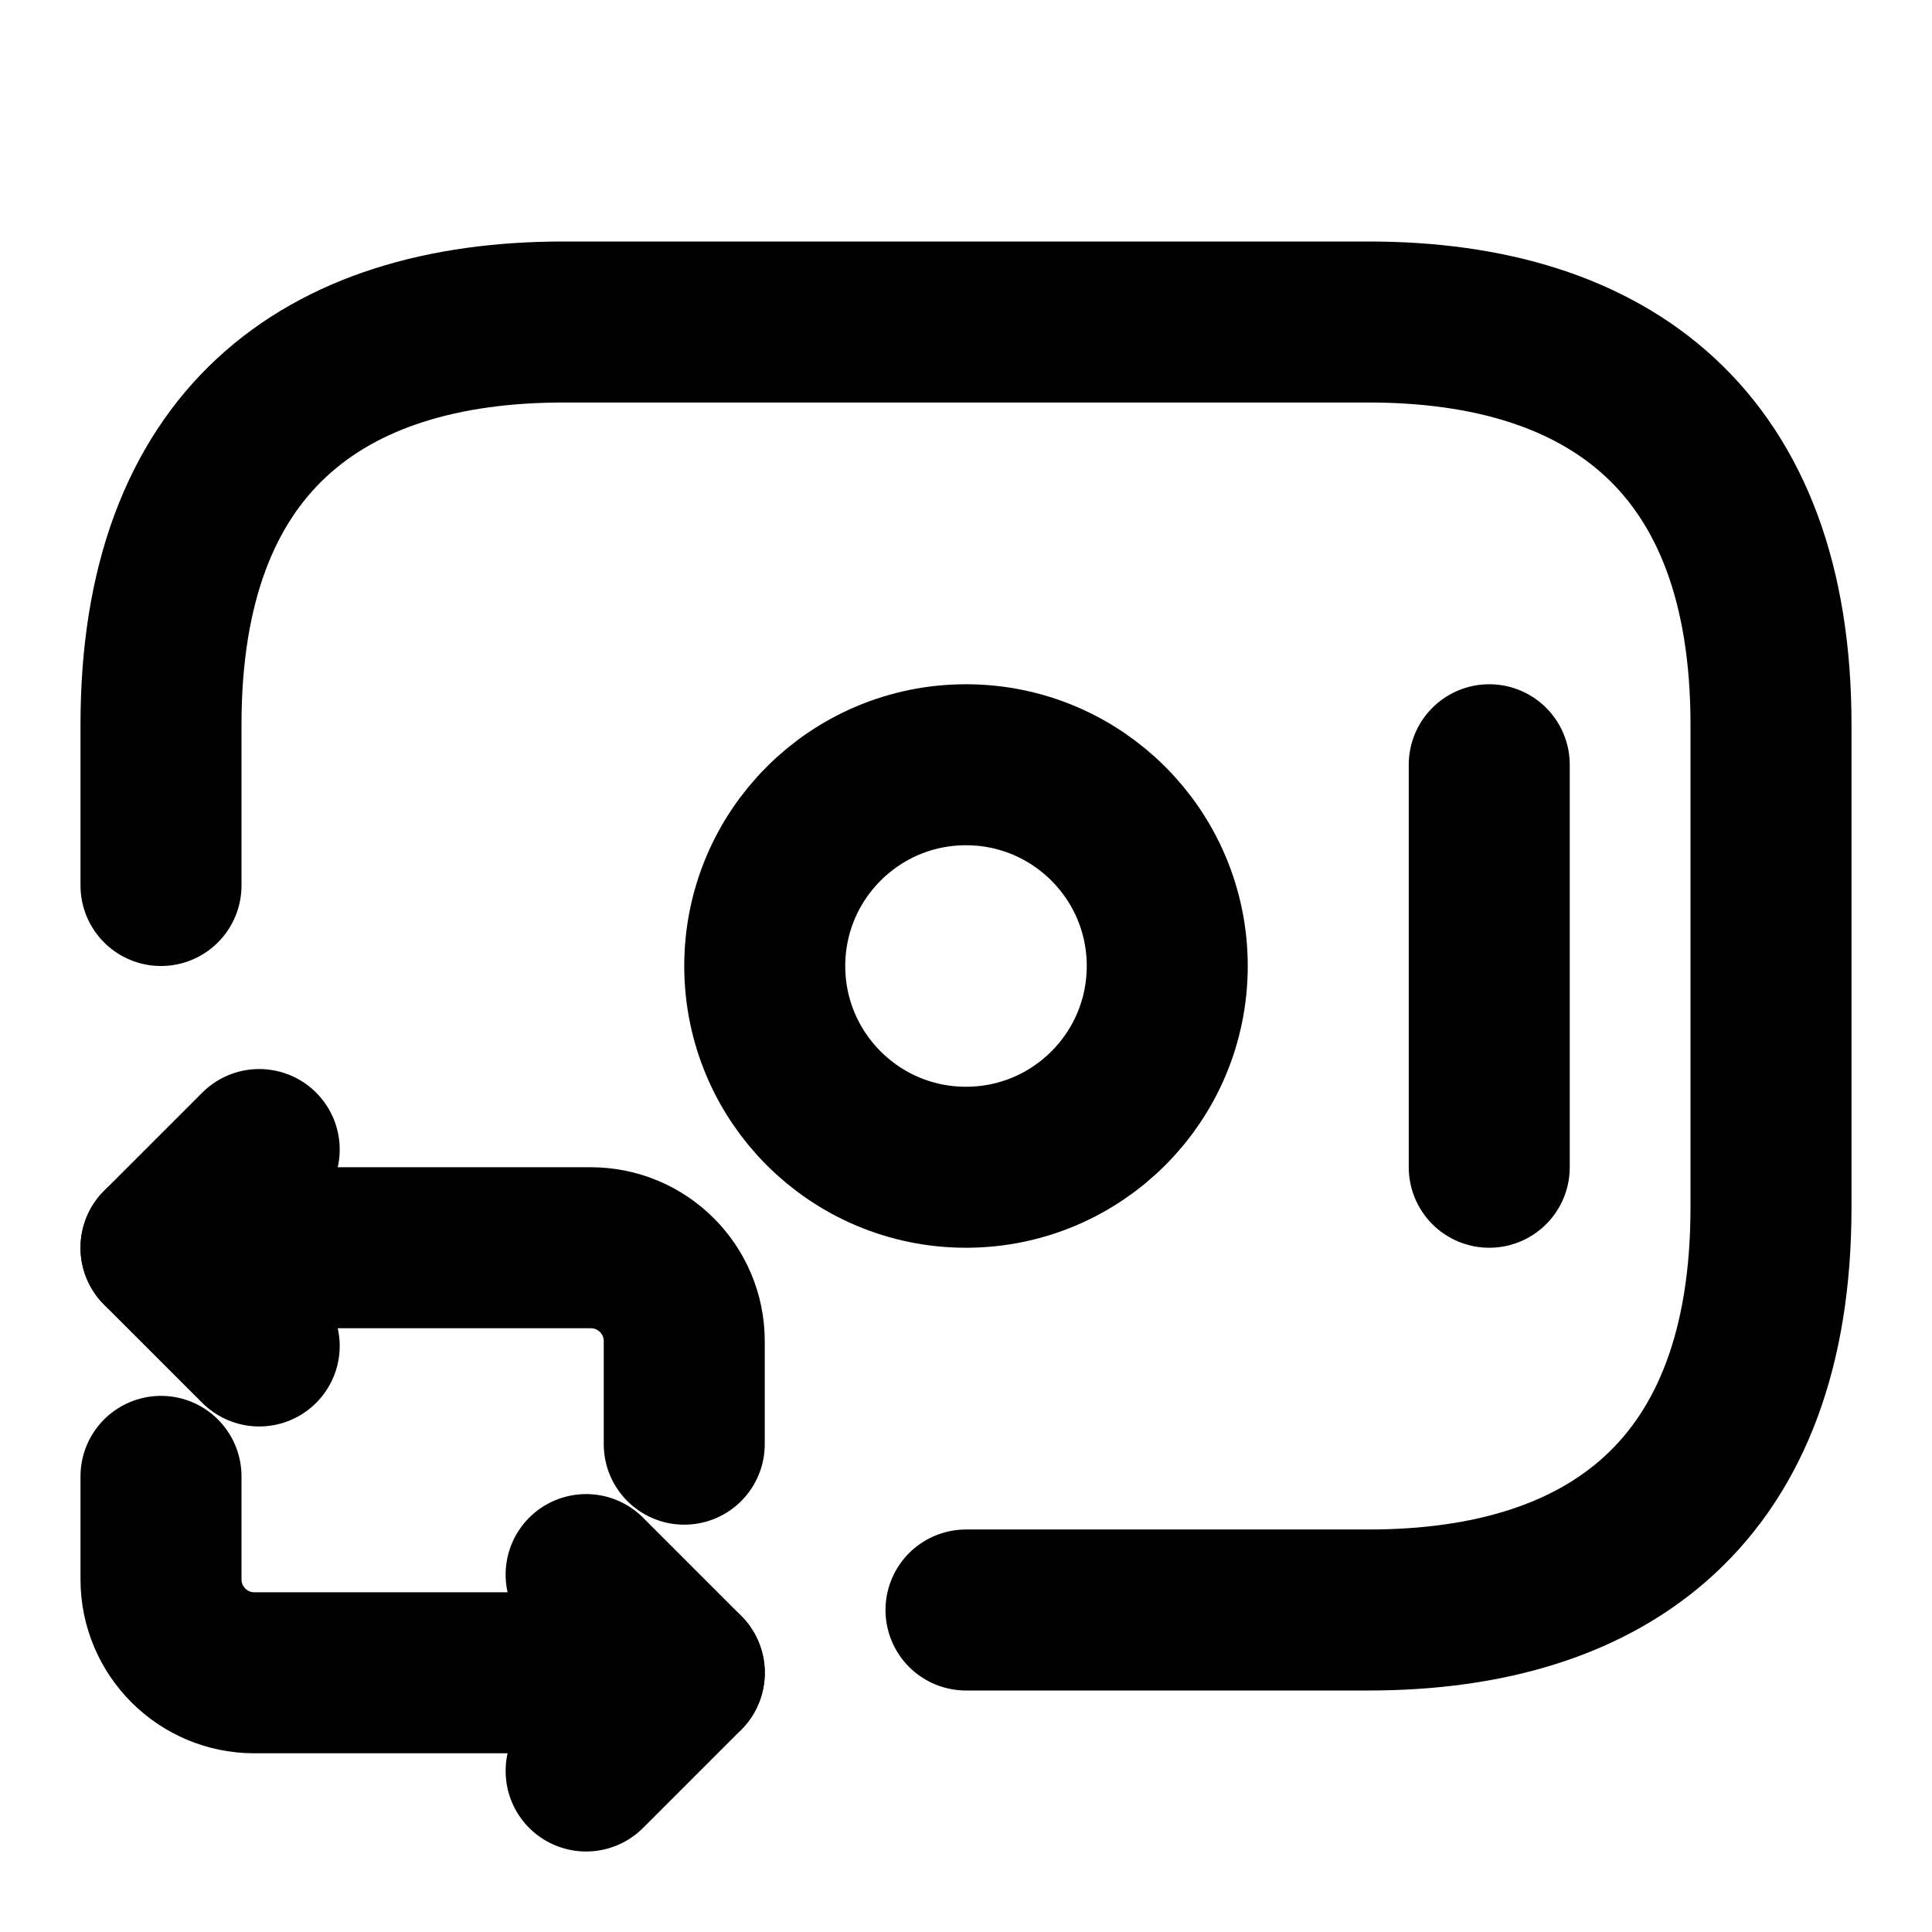 <svg xmlns="http://www.w3.org/2000/svg" width="24" height="24" viewBox="0 0 24 24" fill="none" stroke="currentColor" stroke-width="2" stroke-linecap="round" stroke-linejoin="round" >
  <path d="M2 11V9C2 5.5 4 4 7 4H17C20 4 22 5.5 22 9V15C22 18.5 20 20 17 20H12" stroke-miterlimit="10"/>
  <path d="M12 14.5C13.381 14.5 14.5 13.381 14.5 12C14.5 10.619 13.381 9.5 12 9.5C10.619 9.5 9.5 10.619 9.5 12C9.5 13.381 10.619 14.5 12 14.5Z" stroke-miterlimit="10"/>
  <path d="M18.5 9.5V14.5" stroke-miterlimit="10"/>
  <path d="M2 15.5H7.34C7.98 15.5 8.5 16.02 8.5 16.66V17.94" stroke-miterlimit="10"/>
  <path d="M3.22 14.28L2 15.5L3.22 16.72" stroke-miterlimit="10"/>
  <path d="M8.5 20.78H3.16C2.52 20.78 2 20.26 2 19.62V18.34" stroke-miterlimit="10"/>
  <path d="M7.281 22L8.501 20.78L7.281 19.56" stroke-miterlimit="10"/>
  </svg>